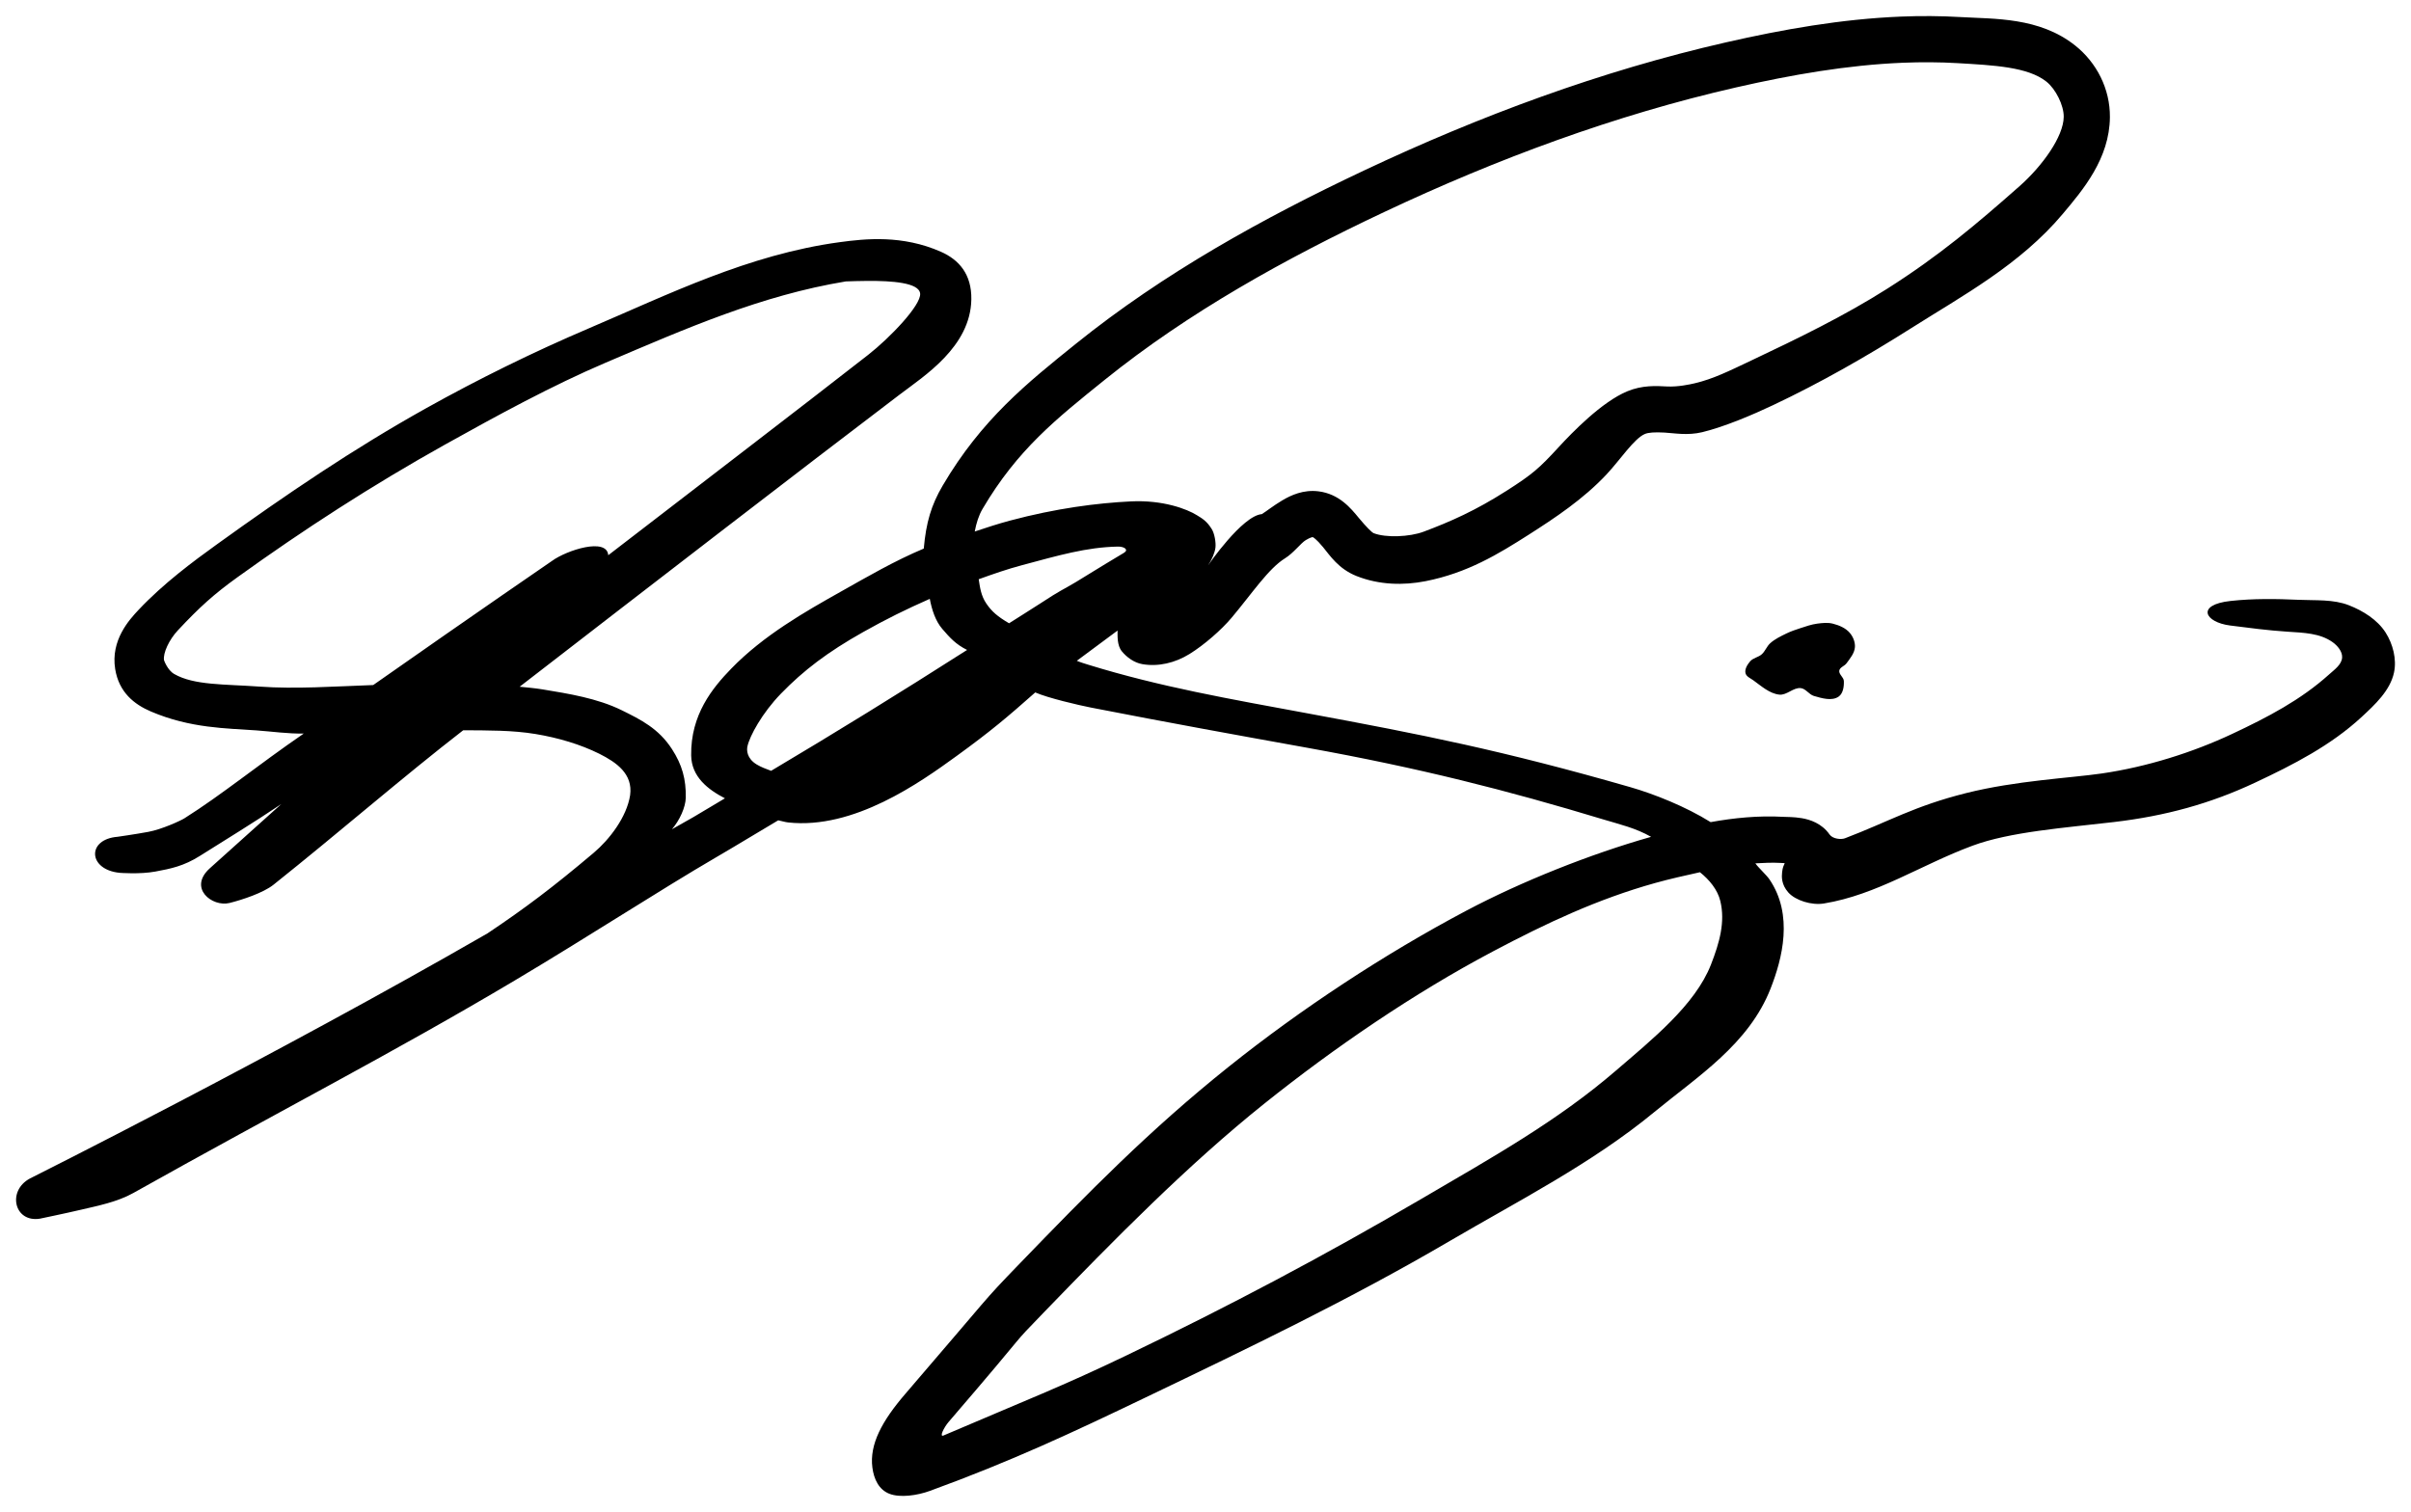 <?xml version="1.0" encoding="UTF-8" standalone="no"?>
<!-- Created with Inkscape (http://www.inkscape.org/) -->

<svg
   xmlns:dc="http://purl.org/dc/elements/1.1/"
   xmlns:cc="http://creativecommons.org/ns#"
   xmlns:rdf="http://www.w3.org/1999/02/22-rdf-syntax-ns#"
   xmlns:svg="http://www.w3.org/2000/svg"
   xmlns="http://www.w3.org/2000/svg"
   xmlns:sodipodi="http://sodipodi.sourceforge.net/DTD/sodipodi-0.dtd"
   xmlns:inkscape="http://www.inkscape.org/namespaces/inkscape"
   width="3000"
   height="1881.584"
   viewBox="0 0 3000 1881.584"
   id="svg2"
   version="1.1"
   inkscape:version="0.91 r13725"
   sodipodi:docname="sam smith.svg">
  <title
     id="title4172">Sam Smith signature.</title>
  <defs
     id="defs4" />
  <sodipodi:namedview
     id="base"
     pagecolor="#ffffff"
     bordercolor="#666666"
     borderopacity="1.0"
     inkscape:pageopacity="0.0"
     inkscape:pageshadow="2"
     inkscape:zoom="0.29023416"
     inkscape:cx="1500"
     inkscape:cy="940.96416"
     inkscape:document-units="px"
     inkscape:current-layer="layer1"
     showgrid="false"
     inkscape:window-width="1280"
     inkscape:window-height="721"
     inkscape:window-x="-4"
     inkscape:window-y="-4"
     inkscape:window-maximized="1"
     fit-margin-top="20"
     fit-margin-left="20"
     fit-margin-bottom="20"
     fit-margin-right="20"
     units="px" />
  <g
     inkscape:label="Capa 1"
     inkscape:groupmode="layer"
     id="layer1"
     style="display:inline"
     transform="translate(90.866,738.011)">
    <path
       inkscape:connector-curvature="0"
       style="display:inline;fill:#000000;fill-opacity:1;fill-rule:evenodd;stroke:none;stroke-width:1px;stroke-linecap:butt;stroke-linejoin:miter;stroke-opacity:1"
       d="m 2311.441,-717.992 c -12.369,-0.088 -24.715,0.131 -37.044,0.631 -73.971,2.998 -147.054,15.975 -217.549,32.05 -155.595,35.48 -306.473,91.564 -450.009,159.256 -125.427,59.152 -249.51,127.663 -359.132,215.964 -60.034,48.358 -116.995,93.66 -165.61,176.396 -14.232,24.221 -20.633,45.899 -23.522,78.352 -36.597,15.433 -69.365,34.568 -103.571,53.805 C 910.975,23.224 859.209,52.599 818.934,94.151 795.532,118.295 768.449,151.397 769.154,201.958 c 0.372,26.679 20.736,42.483 42.009,53.497 -13.473,7.901 -25.883,15.592 -39.709,23.649 -7.304,4.256 -18.551,10.401 -26.257,14.854 9.707,-11.21 17.011,-27.513 17.238,-39.246 0.446,-22.96 -4.532,-40.981 -17.112,-60.412 -16.711,-25.812 -38.796,-36.709 -62.386,-48.366 -30.35,-14.998 -66.671,-20.743 -98.188,-25.96 -9.737,-1.611 -19.369,-2.434 -29.021,-3.394 162.134,-125.339 347.012,-267.98 472.886,-363.592 30.277,-22.999 88.154,-59.404 89.152,-118.397 0.533,-31.519 -15.586,-49.45 -37.773,-59.262 -48.066,-21.256 -94.159,-16.295 -126.111,-11.965 -113.537,15.387 -213.534,65.214 -311.905,107.162 -69.7,29.722 -137.597,63.213 -202.345,99.335 -90.655,50.574 -174.525,107.559 -260.526,169.481 -29.28,21.082 -66.578,48.693 -97.455,81.479 -11.735,12.46 -34.961,37.85 -29.203,73.695 4.657,28.99 23.686,44.02 44.436,52.88 49.236,21.023 94.134,20.851 131.301,23.522 20.059,1.442 39.435,4.303 58.925,3.927 -57.225,39.299 -101.665,75.942 -148.554,105.521 -4.655,2.937 -28.141,13.723 -44.772,16.804 -16.632,3.081 -38.362,6.144 -38.362,6.144 -38.699,3.119 -36.748,41.078 2.735,44.856 0,0 24.934,2.007 44.323,-1.585 19.39,-3.592 35.411,-6.883 55.25,-19.398 30.049,-18.956 66.461,-41.108 101.509,-64.648 l -89.026,79.993 c -27.385,24.705 3.012,48.502 24.476,43.173 15.676,-3.892 42.058,-12.599 54.689,-22.667 81.388,-64.876 162.225,-135.08 236.134,-192.288 30.968,0.195 61.218,-0.083 89.853,4.657 28.528,4.721 56.013,12.946 79.46,24.574 21.416,10.762 41.958,25.066 38.376,51.533 -4.238,27.299 -25.647,55.12 -45.249,71.689 -50.798,42.939 -85.984,69.365 -132.129,100.247 -264.719,152.595 -569.514,305.144 -569.514,305.144 -28.571,15.3 -19.504,55.091 12.497,49.962 0,0 31.154,-6.45 51.505,-11.221 20.351,-4.771 44.855,-9.599 64.634,-20.689 C 260.374,642.668 396.776,573.01 549.276,482.345 641.594,427.46 729.762,369.901 800.391,328.742 c 26.772,-15.601 51.391,-30.733 77.075,-45.908 4.085,0.748 8.344,2.203 12.301,2.637 81.823,8.971 164.088,-49.642 209.274,-82.405 43.44,-31.498 63.987,-49.061 98.255,-79.389 15.364,6.837 54.124,15.882 68.996,18.781 99.901,19.475 179.221,33.807 269.307,50.06 139.3,25.133 248.053,52.739 369.273,89.418 19.949,6.036 39.272,10.375 58.733,21.445 -75.557,21.376 -161.377,55.59 -229.897,91.861 -102.097,54.044 -206.157,122.627 -295.957,194.448 -99.087,79.249 -174.381,156.355 -260.54,245.49 -47.524,49.167 -31.274,33.221 -141.498,161.276 -29.313,34.056 -44.804,63.075 -41.083,91.789 1.861,14.357 8.016,27.637 21.32,32.724 13.304,5.087 34.426,2.107 50.187,-3.633 101.708,-37.041 177.794,-72.797 268.746,-116.433 128.172,-61.494 255.059,-122.426 378.166,-194.56 84.814,-49.696 176.723,-96.41 253.962,-160.013 54.559,-44.927 118.139,-84.791 145.342,-154.375 14.399,-36.833 28.739,-91.311 -1.571,-135.748 -3.685,-5.403 -13.909,-14.635 -17.449,-19.833 10.606,-0.652 21.169,-1.093 31.531,-0.519 2.306,0.128 3.026,0.209 5.007,0.294 -1.223,2.965 -2.577,4.858 -3.268,11.277 -0.55,5.106 -1.226,15.137 7.714,25.163 8.941,10.026 29.061,16.241 44.324,13.732 66.023,-10.856 120.279,-47.896 184.714,-71.843 46.928,-17.441 114.823,-22.293 176.073,-29.498 64.623,-7.602 120.269,-23.036 175.695,-49.036 47.652,-22.354 94.332,-46.37 132.395,-81.549 16.782,-15.51 35.624,-33.023 40.438,-55.362 3.579,-16.609 -1.294,-35.579 -10.45,-49.892 -10.227,-15.988 -28.028,-27.032 -45.698,-33.958 -19.44,-7.62 -41.418,-5.807 -62.277,-6.761 -28.309,-1.294 -56.831,-1.667 -85,1.431 -43.282,4.759 -32.157,26.493 -0.449,30.549 24.285,3.107 47.193,6.095 70.917,7.658 20.897,1.378 40.759,1.813 56.513,13.016 6.096,4.335 12.272,11.534 11.922,19.006 -0.419,8.936 -9.68,15.304 -16.327,21.292 -35.05,31.581 -76.312,53.188 -120.655,73.989 -49.161,23.061 -106.024,41.041 -162.328,49.205 -39.186,5.681 -106.271,8.797 -168.247,24.294 -65.26,16.318 -96.452,35.501 -151.106,56.33 -4.647,1.771 -15.159,0.929 -19.104,-4.727 -9.74,-13.963 -24.55,-18.621 -34.687,-20.31 -10.14,-1.69 -18.32,-1.413 -22.947,-1.669 -30.894,-1.711 -61.086,1.284 -90.372,6.592 -30.734,-19.245 -70.433,-35.041 -99.882,-43.51 -158.655,-45.624 -259.164,-65.472 -400.889,-91.705 -97.754,-18.094 -184.269,-33.112 -273.22,-60.538 -4.602,-1.419 -10.156,-3.097 -14.661,-5.019 17.748,-13.214 34.379,-25.642 50.695,-37.621 0.05,6.134 -0.813,18.324 5.316,25.809 6.243,7.624 15.46,14.19 25.262,15.934 19.817,3.526 40.841,-1.331 59.051,-12.624 18.21,-11.293 39.523,-29.911 52.248,-45.039 25.452,-30.256 45.874,-61.277 66.569,-74.045 10.43,-6.435 19.685,-18.969 25.78,-22.611 6.096,-3.641 8.452,-3.705 8.696,-3.675 0.361,0.043 4.343,2.238 12.792,12.469 8.45,10.231 19.121,27.016 41.757,35.978 28.186,11.159 58.414,11.732 85.814,6.34 52.192,-10.272 90.802,-33.909 128.299,-57.817 32.472,-20.704 67.836,-44.165 96.656,-74.831 17.201,-18.303 34.499,-44.944 47.984,-50.551 4.363,-1.814 12.196,-2.38 24.224,-1.725 12.028,0.655 28.903,3.946 47.129,-0.491 27.764,-6.759 62.793,-21.675 87.96,-33.579 58.727,-27.779 115.919,-60.306 172.469,-96.137 62.82,-39.803 134.863,-78.504 188.164,-141.961 25.086,-29.866 58.186,-68.777 58.602,-120.361 0.284,-35.167 -16.413,-67.816 -43.258,-89.166 -44.593,-35.465 -100.876,-32.895 -142.62,-35.375 -12.395,-0.736 -24.787,-1.132 -37.156,-1.22 z m -0.393,57.466 c 11.412,0.075 22.799,0.434 34.14,1.108 44.608,2.65 87.151,4.595 110.262,22.975 11.738,9.335 21.687,29.621 21.573,43.748 -0.2,24.773 -26.925,61.594 -54.927,86.318 -53.791,47.494 -100.157,86.766 -165.133,127.935 -52.883,33.507 -110.355,61.452 -168.738,89.068 -27.81,13.155 -47.294,22.919 -70.455,28.375 -5.985,1.41 -21.047,4.659 -34.491,3.927 -13.444,-0.732 -30.766,-1.703 -49.401,6.045 -31.759,13.205 -68.702,51.437 -84.874,69.01 -24.443,26.561 -32.446,33.825 -65.433,54.857 -38.705,24.678 -70.004,38.447 -103.024,50.818 -17.469,6.545 -47.111,7.797 -62.235,1.809 -2.002,-0.793 -8.984,-7.504 -18.599,-19.146 -9.615,-11.642 -24.11,-29.7 -50.046,-32.906 -18.707,-2.312 -34.154,4.781 -45.193,11.375 -11.039,6.595 -19.455,13.409 -25.276,17 -24.372,1.894 -66.892,63.75 -66.892,63.75 4.978,-7.427 8.502,-16.032 9.215,-22.232 0.712,-6.182 -1.183,-17.275 -4.446,-22.625 -6.526,-10.7 -12.649,-13.769 -18.739,-17.589 -12.182,-7.64 -42.141,-19.076 -81.858,-17.154 -42.1,2.037 -93.403,8.615 -150.573,23.901 -14.828,3.965 -29.391,8.725 -43.917,13.578 1.953,-10.406 5.008,-20.109 9.65,-28.011 43.436,-73.921 91.878,-112.245 152.102,-160.757 104.416,-84.109 224.446,-150.66 347.602,-208.741 140.558,-66.287 287.625,-120.851 438.269,-155.202 68.601,-15.643 138.286,-27.806 207.114,-30.634 11.471,-0.471 22.91,-0.679 34.323,-0.603 z M 988.695,-388.442 c 29.919,-0.171 64.154,2.058 65.377,15.808 1.287,14.474 -37.921,55.304 -64.578,76.121 -87.567,68.386 -206.752,159.434 -323.505,249.445 -1.69,-22.444 -51.684,-6.249 -69.88,6.999 0,0 -92.427,63.293 -222.585,154.557 -48.99,1.759 -96.64,5.162 -141.526,1.936 -43.636,-3.137 -81.417,-1.462 -106.11,-15.696 -8.55,-4.929 -12.666,-17.196 -12.666,-17.196 -1.404,-8.738 6.247,-25.387 17.266,-37.156 27.238,-29.09 44.866,-44.983 74.087,-66.022 82.45,-59.364 168.058,-114.762 258.675,-165.315 64.399,-35.927 133.066,-73.377 199.399,-101.663 100.626,-42.909 193.74,-83.778 298.945,-101.186 7.628,-0.254 17.126,-0.574 27.099,-0.631 z m 311.358,330.63 c 7.894,-0.158 14.031,3.923 7.588,7.771 -33.261,19.862 -50.5,30.824 -59.752,36.356 -18.064,10.801 -17.47,9.02 -44.646,26.847 -14.061,9.224 -25.006,15.688 -38.531,24.462 -14.303,-8.394 -21.516,-14.605 -28.249,-24.49 -6.78,-9.954 -7.929,-20.172 -9.538,-30.311 18.661,-6.708 34.817,-12.396 53.819,-17.477 45.498,-12.165 80.073,-22.372 119.309,-23.158 z M 1066.051,7.229 c 2.663,13.801 7.048,27.507 15.611,37.451 9.33,10.834 16.758,19.168 30.83,26.117 -83.913,53.583 -165.42,103.869 -243.863,150.433 -6.31,-2.303 -12.706,-4.75 -17.8,-7.813 -12.811,-7.702 -12.557,-18.246 -11.74,-22.246 2.699,-13.224 18.593,-42.113 41.771,-65.98 C 908.893,96.324 938.835,73.47 983.169,48.537 1011.653,32.518 1036.247,20.369 1066.051,7.229 Z M 2180,37.175 c -3.273,0.092 -6.576,0.487 -9.79,0.912 -7.212,0.954 -14.148,3.437 -21.068,5.681 -5.775,1.872 -11.553,3.828 -17.014,6.48 -7.085,3.442 -14.395,6.913 -20.268,12.161 -4.311,3.852 -6.238,9.904 -10.534,13.774 -4.234,3.814 -10.931,4.535 -14.588,8.907 -3.348,4.002 -6.865,9.52 -5.681,14.601 0.998,4.283 6.161,6.343 9.734,8.907 10.02,7.19 20.149,16.543 32.415,17.828 9.265,0.97 17.503,-9.237 26.748,-8.093 6.253,0.774 10.151,7.959 16.201,9.72 9.86,2.871 22.393,6.708 30.802,0.814 5.597,-3.923 6.79,-12.627 6.48,-19.455 -0.214,-4.713 -6.542,-8.338 -5.667,-12.974 0.779,-4.13 6.437,-5.517 8.921,-8.907 4.5,-6.14 10.037,-12.672 10.534,-20.268 0.413,-6.311 -2.358,-13.043 -6.494,-17.828 -5.217,-6.035 -13.332,-9.397 -21.068,-11.347 -3.143,-0.793 -6.391,-1.004 -9.664,-0.912 z m -155.637,310.25 c 11.741,9.364 22.001,21.697 25.402,35.978 6.173,25.924 -0.932,51.469 -11.726,79.081 -19.657,50.282 -73.55,93.311 -118.271,131.862 -72.883,62.828 -154.573,108.358 -240.96,158.975 -121.288,71.068 -241.568,134.746 -368.782,195.78 -79.676,38.227 -121.26,54.082 -226.891,99.279 -5.589,2.392 0.531,-10.098 6.508,-17.042 110.225,-128.057 71.135,-87.311 119.351,-137.192 86.476,-89.464 178.391,-182.832 273.29,-258.731 87.385,-69.89 185.986,-137.297 284.413,-189.398 66.721,-35.318 130.399,-65.234 202.134,-85.238 18.643,-5.199 37.08,-9.231 55.531,-13.353 z"
       id="path4150"
       sodipodi:nodetypes="ccsssscssscscssascssssssssssscssccssccsscsccscccccsscsscssacsscssssssassccccsssssssssssssscsssssssscsssccsasssscsssssssssssssscccsscsssscsssssssscccssssccsssccccsscccsscssssccccssscscsccsccssssccccsscsccscssccsccsccasassccssssc" />
  </g>
  <g
     inkscape:groupmode="layer"
     id="layer2"
     inkscape:label="firma"
     style="display:inline"
     transform="translate(90.866,738.011)" />
</svg>
